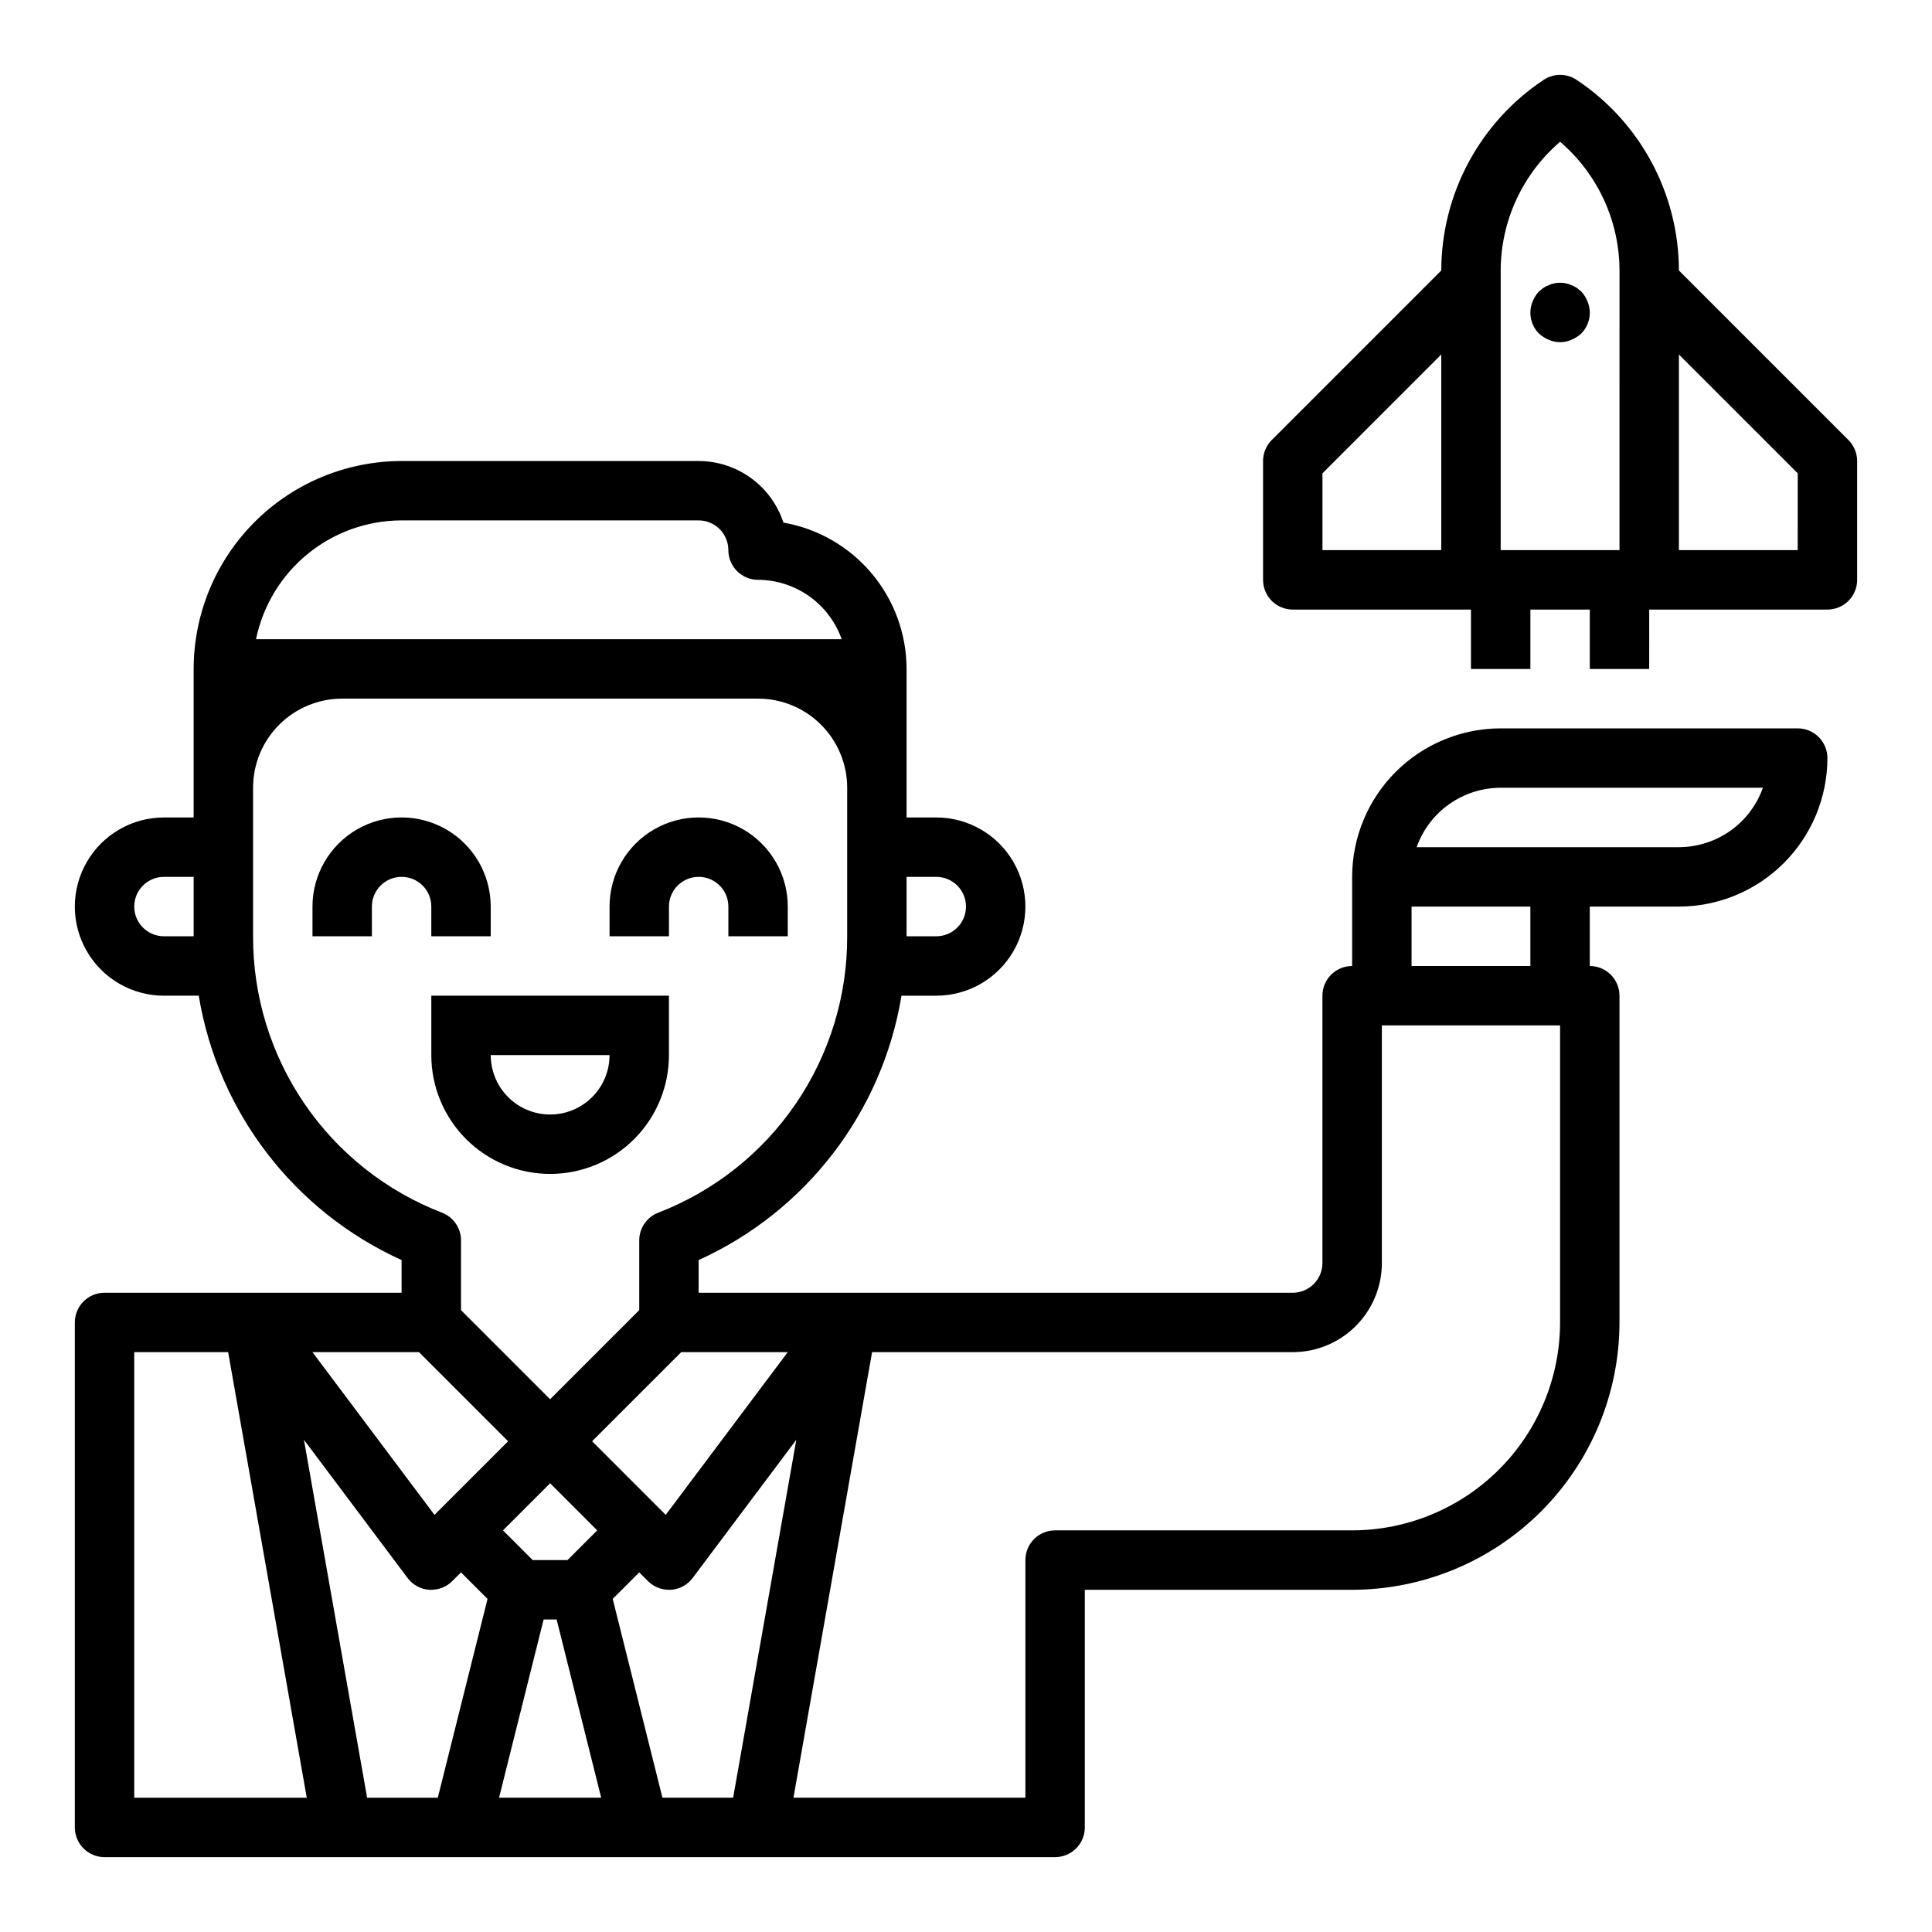 <?xml version="1.0" encoding="UTF-8"?>
<!-- The Best Svg Icon site in the world: iconSvg.co, Visit us! https://iconsvg.co -->
<svg fill="#000000" width="800px" height="800px" version="1.1" viewBox="144 144 512 512" xmlns="http://www.w3.org/2000/svg">
 <g>
  <path d="m171.71 636.16h251.9c2.09 0 4.09-0.832 5.566-2.305 1.477-1.477 2.309-3.481 2.309-5.566v-62.977h70.848c18.781-0.023 36.793-7.492 50.074-20.777 13.281-13.281 20.754-31.289 20.773-50.074v-86.59c0-2.09-0.828-4.09-2.305-5.566-1.477-1.477-3.481-2.305-5.566-2.305v-15.746h23.617-0.004c10.438-0.012 20.441-4.164 27.82-11.543 7.379-7.379 11.527-17.383 11.543-27.816 0-2.09-0.832-4.09-2.309-5.566-1.477-1.477-3.477-2.305-5.566-2.305h-78.719c-10.434 0.012-20.441 4.164-27.82 11.539-7.375 7.379-11.527 17.387-11.539 27.82v23.617c-4.348 0-7.875 3.523-7.875 7.871v70.848c0 2.086-0.828 4.09-2.305 5.566-1.477 1.477-3.477 2.305-5.566 2.305h-157.44v-8.66c28.496-12.91 48.664-39.195 53.762-70.059h9.215c8.438 0 16.234-4.5 20.453-11.809s4.219-16.309 0-23.617c-4.219-7.305-12.016-11.809-20.453-11.809h-7.871v-39.359c-0.012-9.27-3.289-18.238-9.258-25.332s-14.246-11.855-23.379-13.453c-1.547-4.738-4.555-8.871-8.59-11.801-4.031-2.93-8.891-4.512-13.879-4.516h-78.719c-14.609 0.016-28.617 5.824-38.945 16.156-10.332 10.332-16.141 24.336-16.16 38.945v39.359h-7.871c-8.438 0-16.234 4.504-20.453 11.809-4.219 7.309-4.219 16.309 0 23.617s12.016 11.809 20.453 11.809h9.219c5.098 30.863 25.266 57.148 53.758 70.059v8.66h-78.719c-4.348 0-7.875 3.523-7.875 7.871v133.83c0 2.086 0.832 4.09 2.309 5.566 1.477 1.473 3.477 2.305 5.566 2.305zm212.54-259.78h7.871c4.348 0 7.875 3.523 7.875 7.871s-3.527 7.871-7.875 7.871h-7.871zm-188.93 15.742h-7.871c-4.348 0-7.871-3.523-7.871-7.871s3.523-7.871 7.871-7.871h7.871zm80.934 228.29 11.809-47.23h3.449l11.809 47.23zm1.047-70.848 12.484-12.484 12.484 12.484-7.871 7.871h-9.227zm264.39-196.8h69.504-0.004c-1.633 4.602-4.648 8.586-8.637 11.402-3.988 2.82-8.75 4.336-13.633 4.344h-69.5c1.633-4.602 4.652-8.586 8.637-11.406 3.988-2.816 8.75-4.332 13.633-4.34zm-23.617 31.488h31.488v15.742l-31.488 0.004zm-31.488 118.08c6.266 0 12.27-2.488 16.699-6.918 4.43-4.43 6.918-10.438 6.918-16.699v-62.977h47.23v78.719c-0.016 14.609-5.824 28.617-16.156 38.949-10.332 10.328-24.336 16.141-38.945 16.156h-78.723c-4.348 0-7.871 3.523-7.871 7.871v62.977h-61.465l20.836-118.08zm-148.3 118.08h-18.734l-13.18-52.688 7.031-7.027 2.305 2.305c1.477 1.477 3.481 2.309 5.566 2.309h0.559c2.281-0.168 4.375-1.316 5.738-3.148l27.457-36.613zm14.477-118.08-32.34 43.121-19.504-19.508 23.617-23.617zm-102.34-220.42h78.719c2.09 0 4.094 0.828 5.566 2.305 1.477 1.477 2.309 3.481 2.309 5.566 0 2.09 0.828 4.09 2.305 5.566 1.477 1.477 3.477 2.309 5.566 2.309 4.867 0.02 9.609 1.543 13.578 4.359 3.965 2.82 6.969 6.793 8.59 11.383h-155.21c1.828-8.883 6.664-16.867 13.688-22.602 7.027-5.738 15.816-8.875 24.887-8.887zm-39.359 110.21v-39.359c0-6.262 2.488-12.27 6.918-16.699 4.426-4.43 10.434-6.918 16.699-6.918h110.21c6.262 0 12.27 2.488 16.699 6.918 4.43 4.43 6.918 10.438 6.918 16.699v39.359c0.055 15.852-4.707 31.344-13.652 44.426-8.945 13.086-21.656 23.141-36.445 28.84-3.019 1.18-5.008 4.09-5.008 7.328v18.484l-23.617 23.617-23.617-23.617 0.004-18.484c-0.004-3.238-1.988-6.148-5.008-7.328-14.789-5.699-27.5-15.754-36.445-28.84-8.945-13.082-13.707-28.574-13.652-44.426zm43.973 110.21 23.617 23.617-19.508 19.508-32.34-43.121zm-3.039 59.832c1.367 1.832 3.461 2.981 5.738 3.148h0.559c2.09 0 4.09-0.832 5.566-2.309l2.309-2.305 7.031 7.031-13.18 52.684h-18.734l-16.746-94.863zm-72.422-59.828h24.883l20.836 118.08h-45.719z"/>
  <path d="m559.01 219.1c-1.035-0.234-2.109-0.234-3.148 0-0.492 0.086-0.969 0.246-1.414 0.473-0.504 0.172-0.98 0.41-1.418 0.711l-1.18 0.945c-0.715 0.75-1.273 1.633-1.656 2.598-1.254 2.926-0.598 6.324 1.656 8.578 0.766 0.695 1.641 1.254 2.598 1.652 1.902 0.84 4.074 0.84 5.981 0 0.953-0.398 1.832-0.957 2.598-1.652 2.254-2.254 2.91-5.652 1.652-8.578-0.379-0.965-0.941-1.848-1.652-2.598l-1.18-0.945c-0.438-0.301-0.914-0.539-1.418-0.711-0.445-0.227-0.922-0.387-1.418-0.473z"/>
  <path d="m588.93 215.68c-0.031-20.312-10.203-39.266-27.109-50.516-2.644-1.766-6.094-1.766-8.738 0-16.914 11.25-27.094 30.203-27.129 50.516l-44.934 44.934c-1.473 1.477-2.297 3.477-2.297 5.566v31.488c0 2.086 0.828 4.09 2.305 5.566 1.477 1.473 3.481 2.305 5.566 2.305h47.23v15.742h15.742l0.004-15.742h15.742v15.742h15.742l0.004-15.742h47.234c2.086 0 4.09-0.832 5.566-2.305 1.473-1.477 2.305-3.481 2.305-5.566v-31.488c0-2.09-0.832-4.09-2.309-5.566zm-62.977 74.113h-31.488v-20.355l31.488-31.488zm47.23 0h-31.484v-73.957c-0.016-13.176 5.738-25.695 15.742-34.266 10.008 8.57 15.758 21.09 15.746 34.266zm47.23 0h-31.484v-51.844l31.488 31.488z"/>
  <path d="m321.28 384.25c0-4.348 3.523-7.871 7.871-7.871 4.348 0 7.875 3.523 7.875 7.871v7.871h15.742v-7.871c0-8.438-4.5-16.234-11.809-20.453-7.305-4.219-16.309-4.219-23.613 0-7.309 4.219-11.809 12.016-11.809 20.453v7.871h15.742z"/>
  <path d="m258.3 392.12h15.742l0.004-7.871c0-8.438-4.5-16.234-11.809-20.453-7.309-4.219-16.309-4.219-23.617 0-7.305 4.219-11.809 12.016-11.809 20.453v7.871h15.742l0.004-7.871c0-4.348 3.523-7.871 7.871-7.871 4.348 0 7.871 3.523 7.871 7.871z"/>
  <path d="m289.79 455.1c8.352 0 16.363-3.316 22.266-9.223 5.906-5.902 9.223-13.914 9.223-22.266v-15.742h-62.977v15.742c0 8.352 3.32 16.363 9.223 22.266 5.906 5.906 13.914 9.223 22.266 9.223zm15.742-31.488h0.004c0 5.625-3 10.824-7.871 13.637-4.875 2.812-10.875 2.812-15.746 0-4.871-2.812-7.871-8.012-7.871-13.637z"/>
 </g>
</svg>